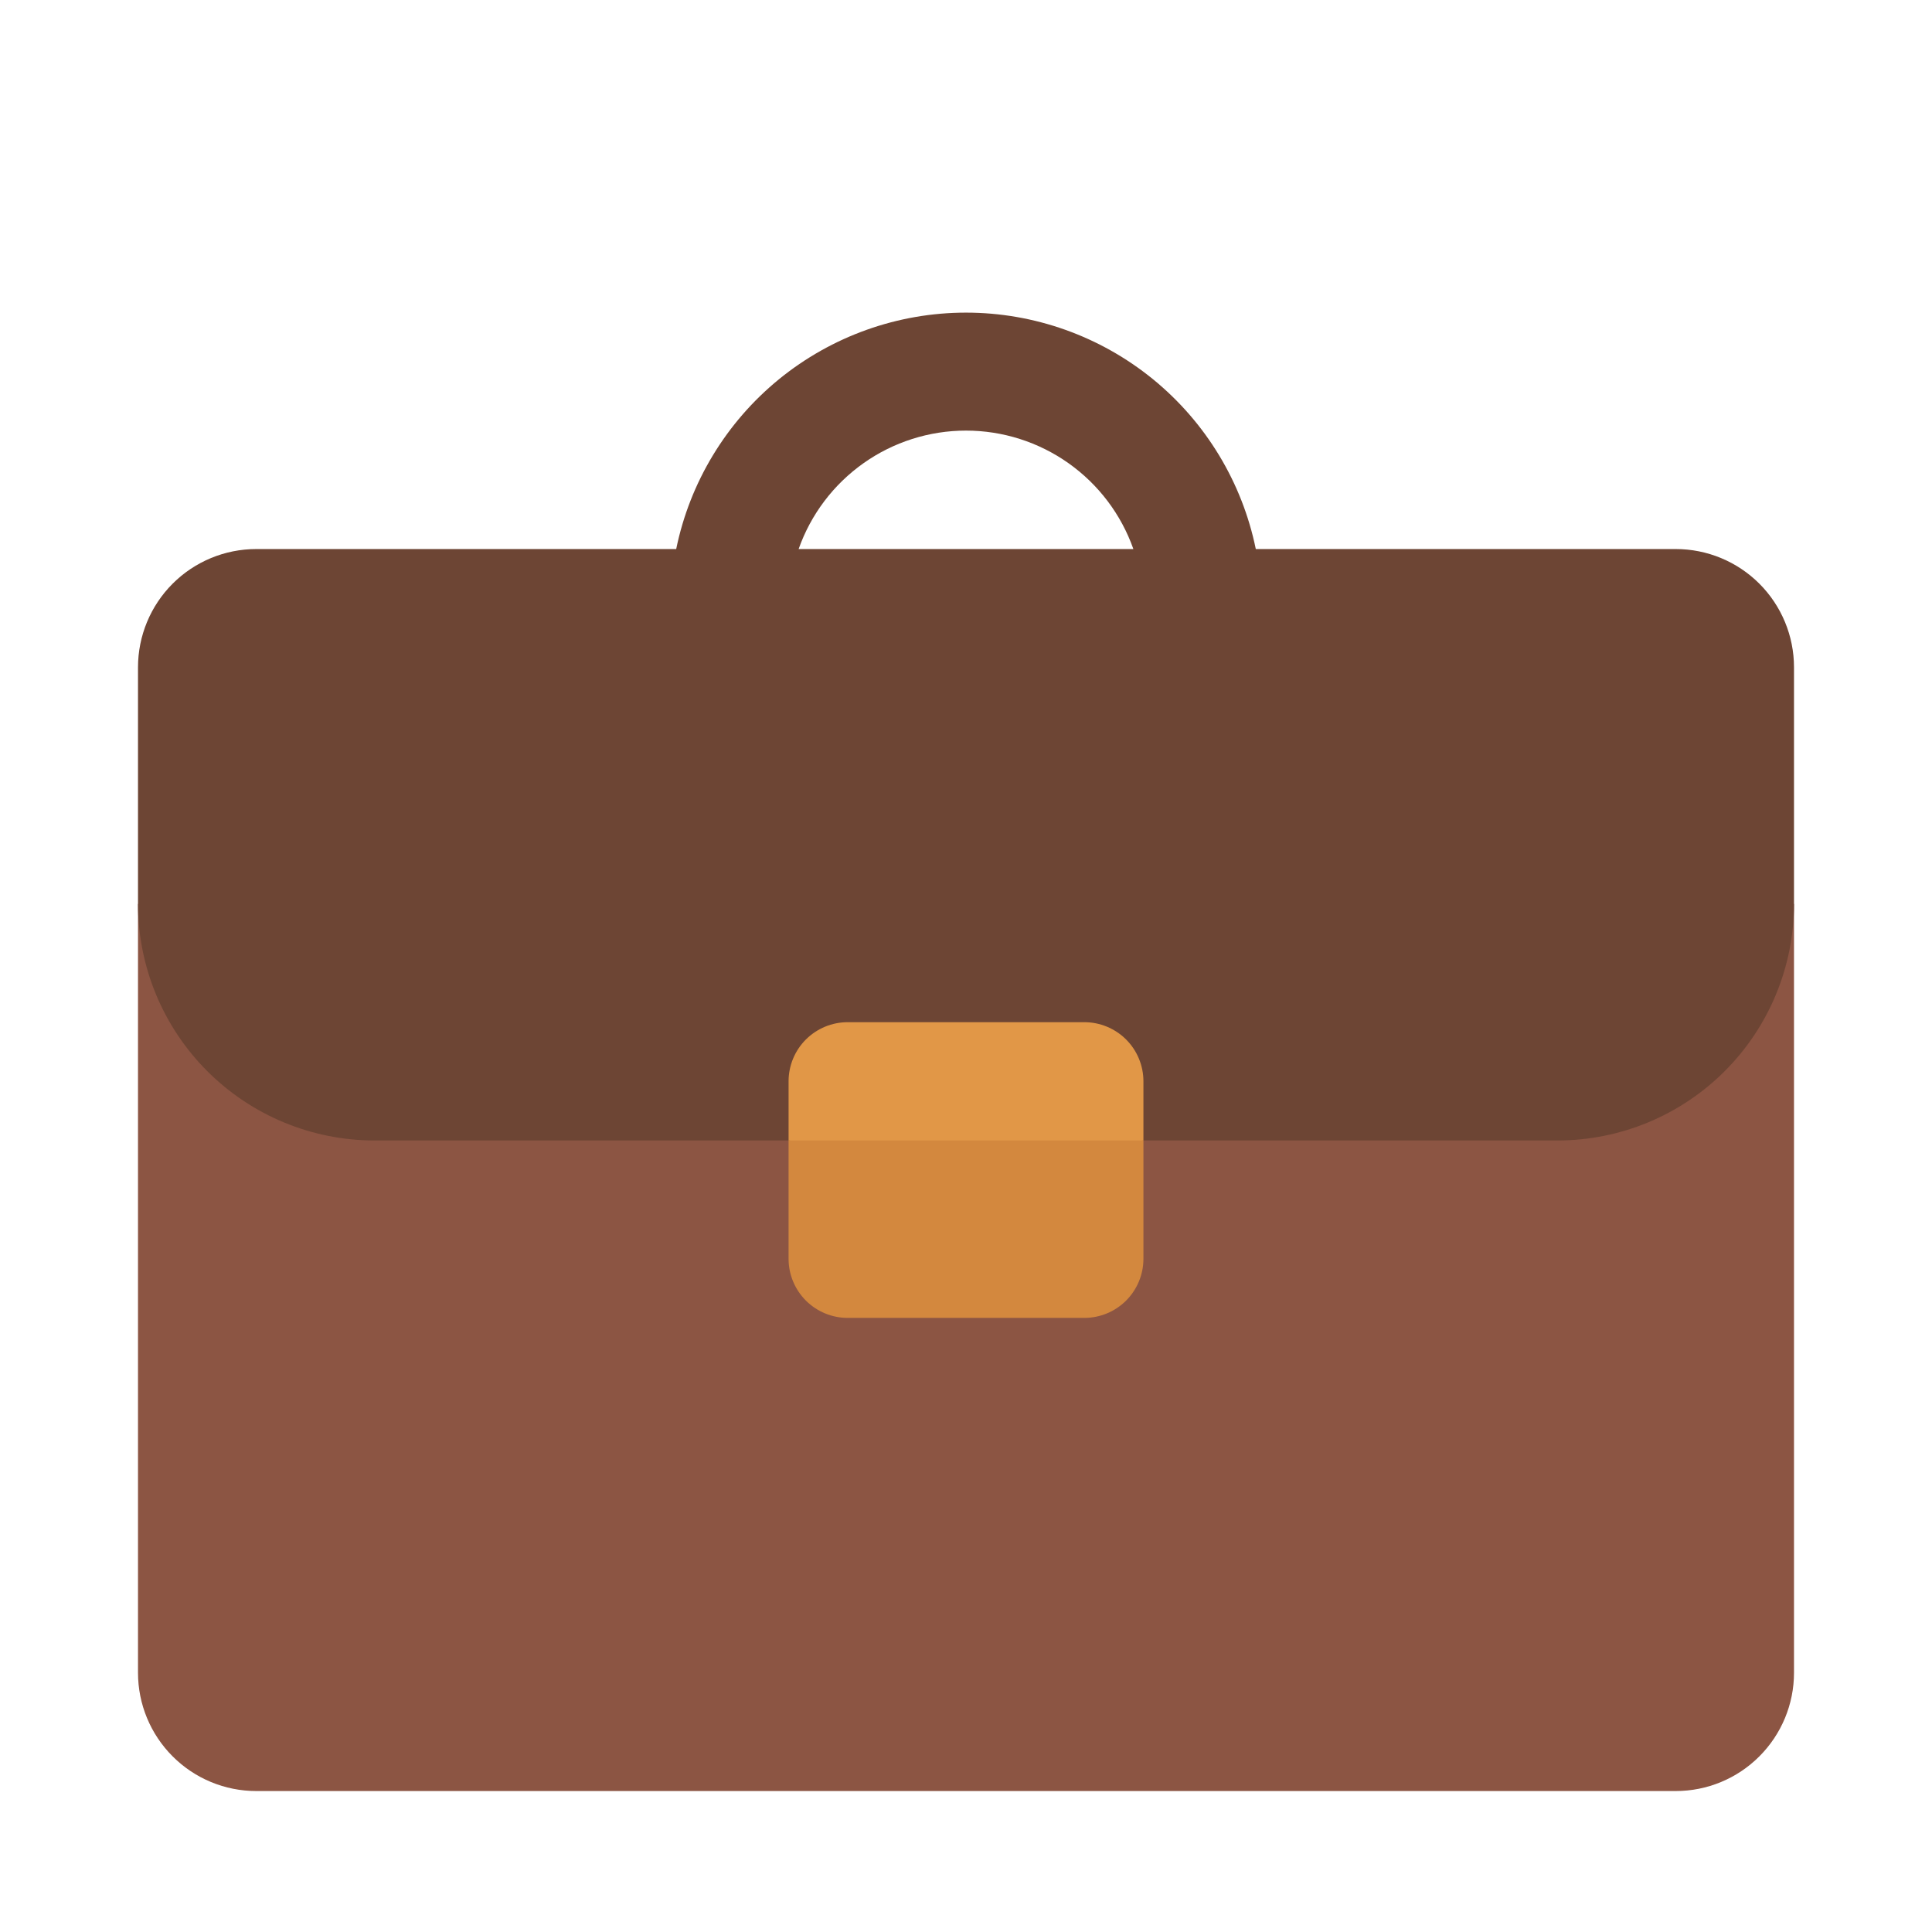 <svg width="49" height="49" viewBox="0 0 49 49" fill="none" xmlns="http://www.w3.org/2000/svg">
<g id="fluent-emoji-flat:briefcase">
<g id="Group">
<path id="Vector" d="M3.5 22.925H45.5V42.425C45.5 43.221 45.184 43.983 44.621 44.546C44.059 45.109 43.296 45.425 42.5 45.425H6.5C5.704 45.425 4.941 45.109 4.379 44.546C3.816 43.983 3.5 43.221 3.5 42.425V22.925Z" fill="#8C5543"/>
<path id="Vector_2" d="M17.15 13.925H6.5C5.704 13.925 4.941 14.241 4.379 14.803C3.816 15.366 3.5 16.129 3.5 16.925V22.925C3.5 24.516 4.132 26.042 5.257 27.167C6.383 28.293 7.909 28.925 9.5 28.925H39.5C41.091 28.925 42.617 28.293 43.743 27.167C44.868 26.042 45.5 24.516 45.5 22.925V16.925C45.5 16.129 45.184 15.366 44.621 14.803C44.059 14.241 43.296 13.925 42.5 13.925H31.85C31.503 12.232 30.582 10.711 29.243 9.618C27.903 8.526 26.228 7.929 24.5 7.929C22.772 7.929 21.097 8.526 19.757 9.618C18.418 10.711 17.497 12.232 17.15 13.925ZM20.255 13.925C20.565 13.046 21.14 12.286 21.9 11.748C22.66 11.21 23.569 10.921 24.5 10.921C25.431 10.921 26.34 11.21 27.1 11.748C27.86 12.286 28.435 13.046 28.745 13.925H20.255Z" fill="#6D4534"/>
<path id="Vector_3" d="M20 28.925L24.5 27.425L29 28.925V31.925C29 32.323 28.842 32.704 28.561 32.986C28.279 33.267 27.898 33.425 27.5 33.425H21.5C21.102 33.425 20.721 33.267 20.439 32.986C20.158 32.704 20 32.323 20 31.925V28.925Z" fill="#D3883E"/>
<path id="Vector_4" d="M20 27.425C20 27.027 20.158 26.645 20.439 26.364C20.721 26.083 21.102 25.925 21.5 25.925H27.5C27.898 25.925 28.279 26.083 28.561 26.364C28.842 26.645 29 27.027 29 27.425V28.925H20V27.425Z" fill="#E19747"/>
</g>
</g>
</svg>

